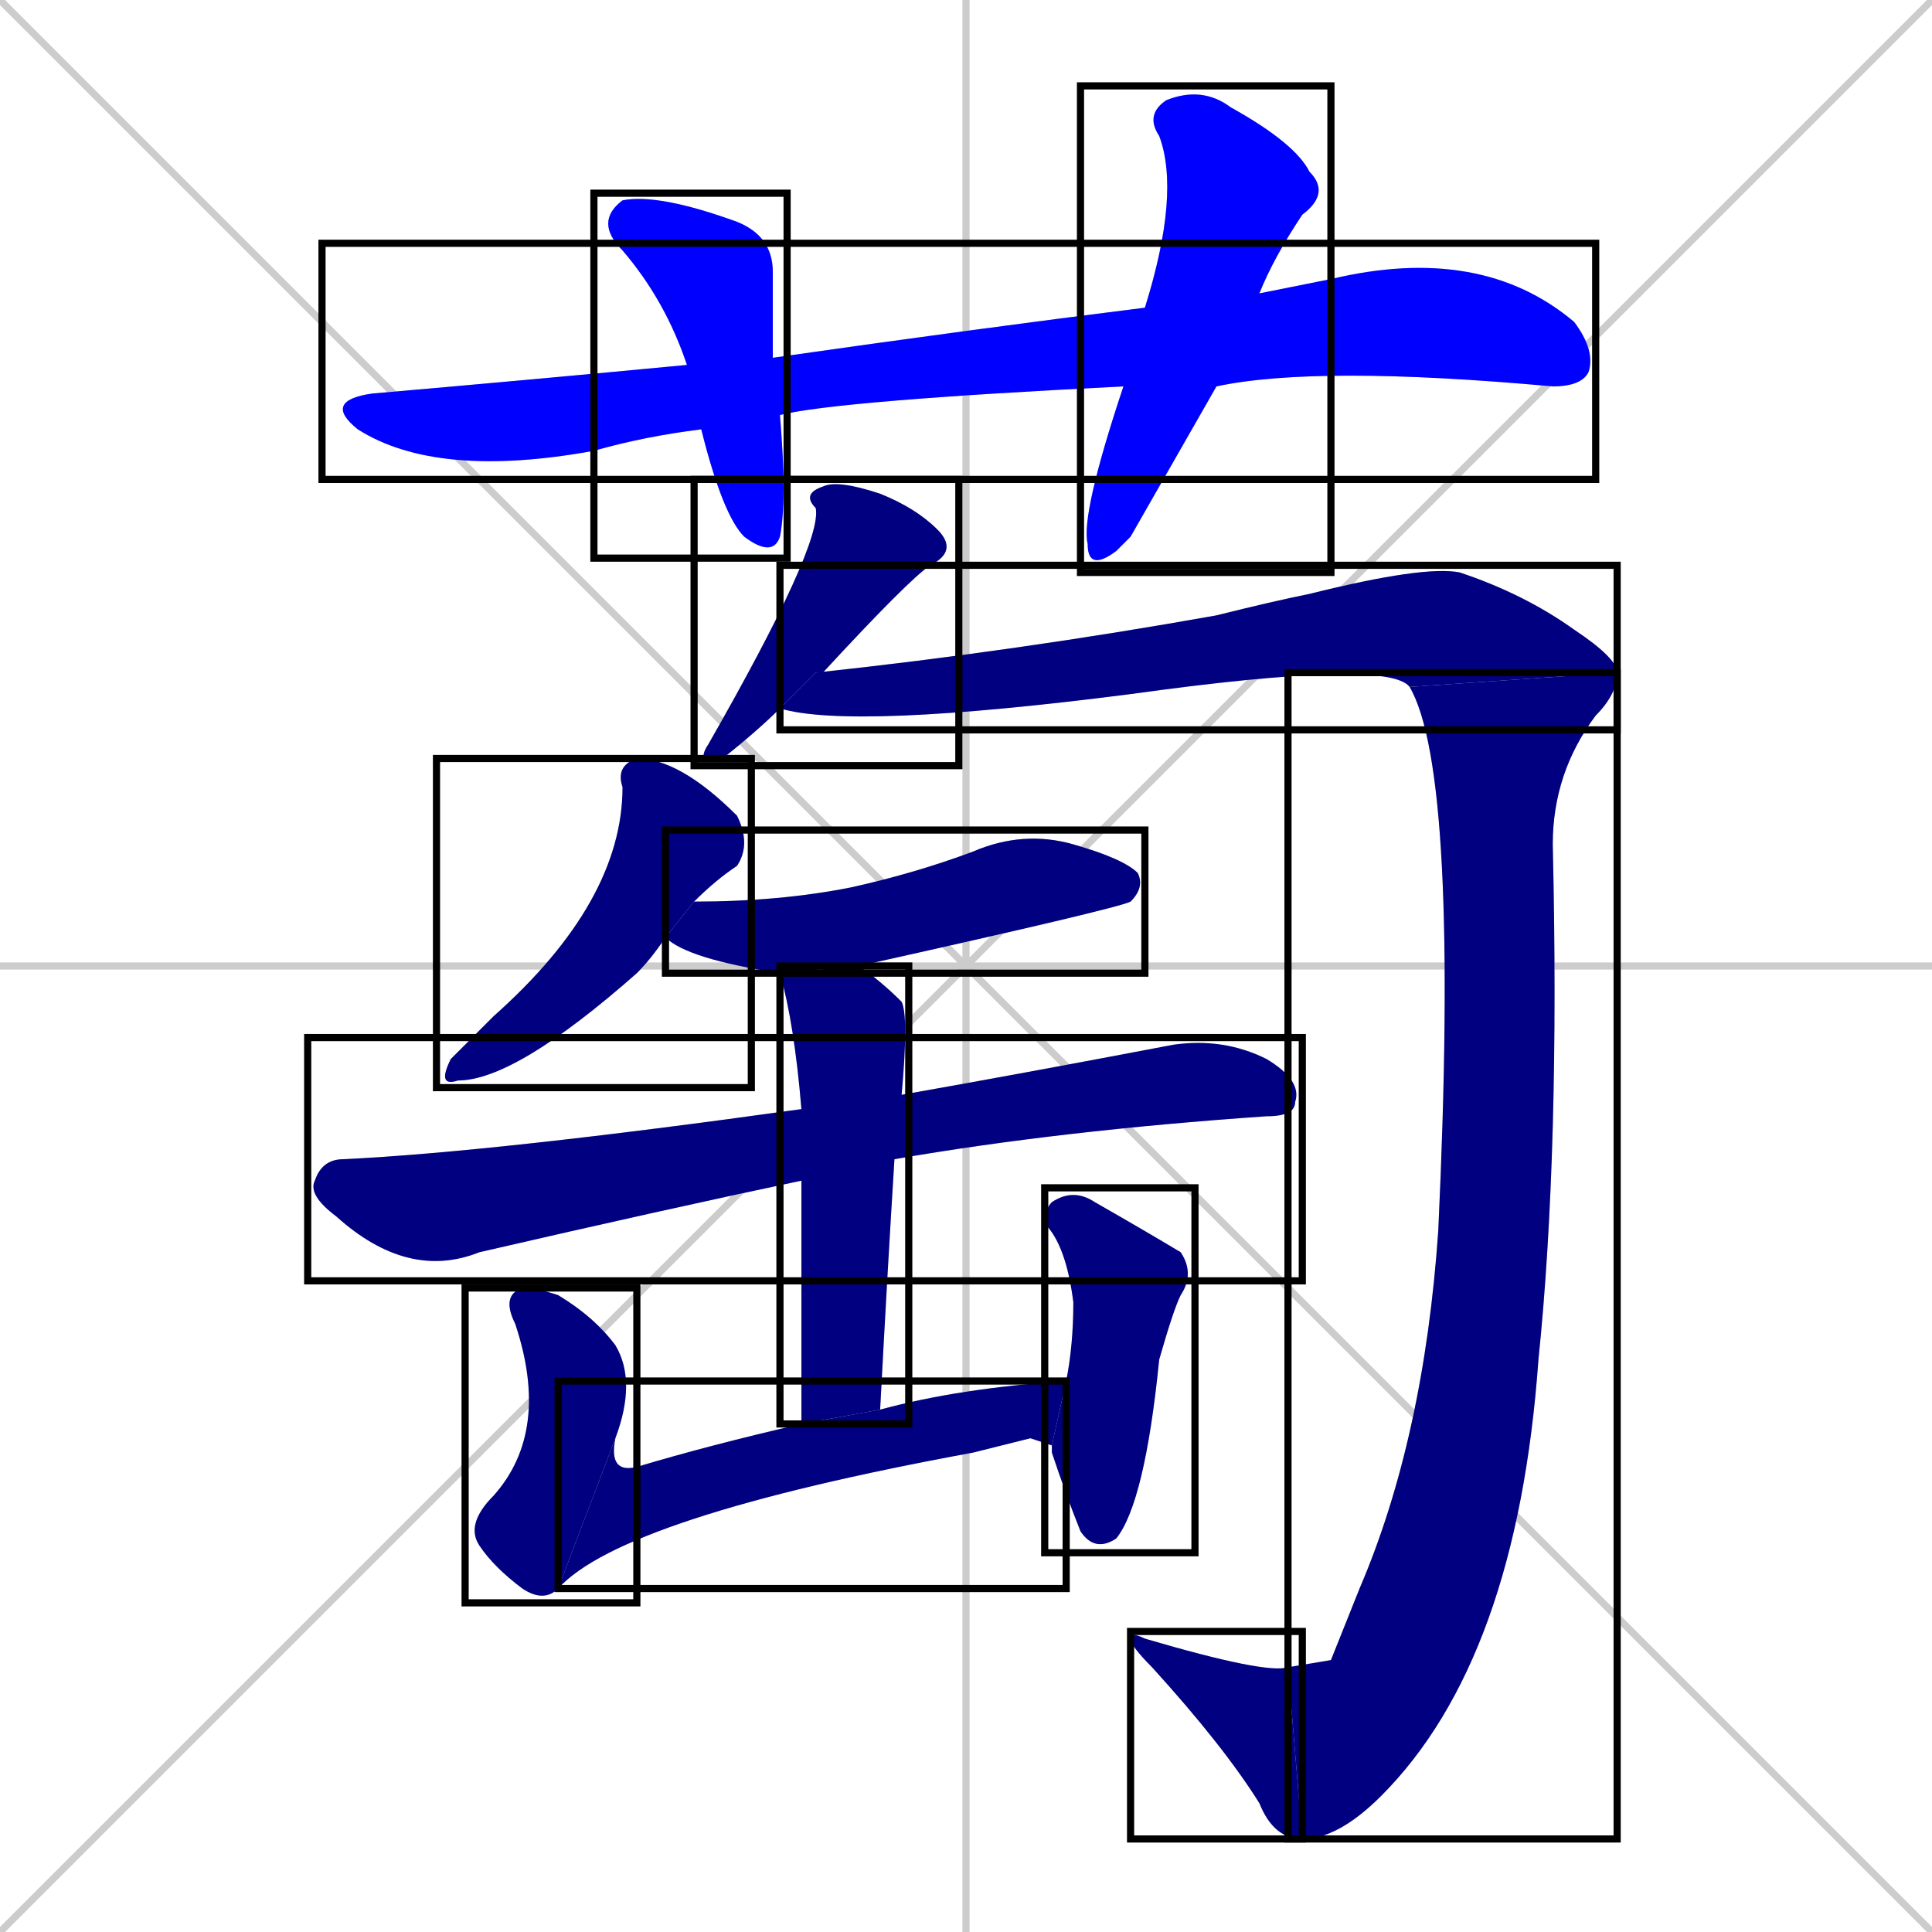 <svg xmlns="http://www.w3.org/2000/svg" xmlns:xlink="http://www.w3.org/1999/xlink" width="270" height="270"><defs><clipPath id="clip-mask-1"><use xlink:href="#rect-1" /></clipPath><clipPath id="clip-mask-2"><use xlink:href="#rect-2" /></clipPath><clipPath id="clip-mask-3"><use xlink:href="#rect-3" /></clipPath><clipPath id="clip-mask-4"><use xlink:href="#rect-4" /></clipPath><clipPath id="clip-mask-5"><use xlink:href="#rect-5" /></clipPath><clipPath id="clip-mask-6"><use xlink:href="#rect-6" /></clipPath><clipPath id="clip-mask-7"><use xlink:href="#rect-7" /></clipPath><clipPath id="clip-mask-8"><use xlink:href="#rect-8" /></clipPath><clipPath id="clip-mask-9"><use xlink:href="#rect-9" /></clipPath><clipPath id="clip-mask-10"><use xlink:href="#rect-10" /></clipPath><clipPath id="clip-mask-11"><use xlink:href="#rect-11" /></clipPath><clipPath id="clip-mask-12"><use xlink:href="#rect-12" /></clipPath><clipPath id="clip-mask-13"><use xlink:href="#rect-13" /></clipPath><clipPath id="clip-mask-14"><use xlink:href="#rect-14" /></clipPath></defs><path d="M 0 0 L 270 270 M 270 0 L 0 270 M 135 0 L 135 270 M 0 135 L 270 135" stroke="#CCCCCC" /><path d="M 157 54 Q 117 56 109 58 L 98 60 Q 90 61 83 63 Q 61 67 50 60 Q 45 56 52 55 Q 75 53 96 51 L 108 50 Q 136 46 160 43 L 176 41 Q 181 40 186 39 Q 207 34 220 45 Q 223 49 222 52 Q 221 54 217 54 Q 184 51 170 54" fill="#CCCCCC"/><path d="M 109 58 Q 110 70 109 75 Q 108 78 104 75 Q 101 72 98 60 L 96 51 Q 93 42 87 35 Q 83 31 87 28 Q 92 27 103 31 Q 108 33 108 38 Q 108 43 108 50" fill="#CCCCCC"/><path d="M 158 75 L 156 77 Q 152 80 152 76 Q 151 72 157 54 L 160 43 Q 165 27 162 19 Q 160 16 163 14 Q 168 12 172 15 Q 181 20 183 24 Q 186 27 182 30 Q 178 36 176 41 L 170 54" fill="#CCCCCC"/><path d="M 109 99 Q 106 102 101 106 Q 97 107 99 104 Q 115 76 114 71 Q 112 69 115 68 Q 117 67 123 69 Q 128 71 131 74 Q 134 77 130 79 Q 127 81 115 94 Q 114 94 114 94" fill="#CCCCCC"/><path d="M 197 96 Q 194 92 158 97 Q 119 102 109 99 L 114 94 Q 142 91 170 86 Q 178 84 183 83 Q 199 79 204 80 Q 213 83 220 88 Q 226 92 226 94" fill="#CCCCCC"/><path d="M 186 232 L 190 222 Q 199 201 201 172 Q 204 108 197 96 L 226 94 Q 226 97 223 100 Q 217 108 217 118 Q 218 161 215 190 Q 212 232 193 251 Q 187 257 182 257 L 180 233" fill="#CCCCCC"/><path d="M 182 257 Q 178 257 176 252 Q 171 244 161 233 Q 158 230 158 229 Q 158 228 160 229 Q 177 234 180 233" fill="#CCCCCC"/><path d="M 93 131 Q 91 134 89 136 Q 72 151 64 151 Q 61 152 63 148 Q 65 146 69 142 Q 87 126 87 110 Q 86 107 89 106 Q 95 106 103 114 Q 105 118 103 121 Q 100 123 97 126" fill="#CCCCCC"/><path d="M 109 136 Q 96 134 93 131 L 97 126 Q 109 126 119 124 Q 128 122 136 119 Q 143 116 150 118 Q 157 120 159 122 Q 160 124 158 126 Q 156 127 120 135" fill="#CCCCCC"/><path d="M 112 165 Q 93 169 67 175 Q 57 179 47 170 Q 43 167 44 165 Q 45 162 48 162 Q 69 161 112 155 L 126 153 Q 143 150 164 146 Q 171 145 177 148 Q 182 151 181 154 Q 181 156 177 156 Q 148 158 125 162" fill="#CCCCCC"/><path d="M 112 199 Q 112 177 112 165 L 112 155 Q 111 143 109 136 L 120 135 Q 123 137 126 140 Q 127 142 126 153 L 125 162 Q 124 178 123 197" fill="#CCCCCC"/><path d="M 78 222 Q 76 224 73 222 Q 69 219 67 216 Q 65 213 69 209 Q 77 200 72 185 Q 70 181 73 180 Q 75 180 78 181 Q 83 184 86 188 Q 89 193 86 201" fill="#CCCCCC"/><path d="M 144 201 L 136 203 Q 87 212 78 222 L 86 201 Q 85 206 89 205 Q 99 202 112 199 L 123 197 Q 134 194 149 193 L 147 202" fill="#CCCCCC"/><path d="M 149 193 Q 150 188 150 182 Q 149 174 146 171 Q 146 169 147 168 Q 150 166 153 168 Q 160 172 165 175 Q 167 178 165 181 Q 164 183 162 190 Q 160 210 156 215 Q 153 217 151 214 Q 149 209 147 203 L 147 202" fill="#CCCCCC"/><path d="M 157 54 Q 117 56 109 58 L 98 60 Q 90 61 83 63 Q 61 67 50 60 Q 45 56 52 55 Q 75 53 96 51 L 108 50 Q 136 46 160 43 L 176 41 Q 181 40 186 39 Q 207 34 220 45 Q 223 49 222 52 Q 221 54 217 54 Q 184 51 170 54" fill="#0000ff" clip-path="url(#clip-mask-1)" /><path d="M 109 58 Q 110 70 109 75 Q 108 78 104 75 Q 101 72 98 60 L 96 51 Q 93 42 87 35 Q 83 31 87 28 Q 92 27 103 31 Q 108 33 108 38 Q 108 43 108 50" fill="#0000ff" clip-path="url(#clip-mask-2)" /><path d="M 158 75 L 156 77 Q 152 80 152 76 Q 151 72 157 54 L 160 43 Q 165 27 162 19 Q 160 16 163 14 Q 168 12 172 15 Q 181 20 183 24 Q 186 27 182 30 Q 178 36 176 41 L 170 54" fill="#0000ff" clip-path="url(#clip-mask-3)" /><path d="M 109 99 Q 106 102 101 106 Q 97 107 99 104 Q 115 76 114 71 Q 112 69 115 68 Q 117 67 123 69 Q 128 71 131 74 Q 134 77 130 79 Q 127 81 115 94 Q 114 94 114 94" fill="#000080" clip-path="url(#clip-mask-4)" /><path d="M 197 96 Q 194 92 158 97 Q 119 102 109 99 L 114 94 Q 142 91 170 86 Q 178 84 183 83 Q 199 79 204 80 Q 213 83 220 88 Q 226 92 226 94" fill="#000080" clip-path="url(#clip-mask-5)" /><path d="M 186 232 L 190 222 Q 199 201 201 172 Q 204 108 197 96 L 226 94 Q 226 97 223 100 Q 217 108 217 118 Q 218 161 215 190 Q 212 232 193 251 Q 187 257 182 257 L 180 233" fill="#000080" clip-path="url(#clip-mask-6)" /><path d="M 182 257 Q 178 257 176 252 Q 171 244 161 233 Q 158 230 158 229 Q 158 228 160 229 Q 177 234 180 233" fill="#000080" clip-path="url(#clip-mask-7)" /><path d="M 93 131 Q 91 134 89 136 Q 72 151 64 151 Q 61 152 63 148 Q 65 146 69 142 Q 87 126 87 110 Q 86 107 89 106 Q 95 106 103 114 Q 105 118 103 121 Q 100 123 97 126" fill="#000080" clip-path="url(#clip-mask-8)" /><path d="M 109 136 Q 96 134 93 131 L 97 126 Q 109 126 119 124 Q 128 122 136 119 Q 143 116 150 118 Q 157 120 159 122 Q 160 124 158 126 Q 156 127 120 135" fill="#000080" clip-path="url(#clip-mask-9)" /><path d="M 112 165 Q 93 169 67 175 Q 57 179 47 170 Q 43 167 44 165 Q 45 162 48 162 Q 69 161 112 155 L 126 153 Q 143 150 164 146 Q 171 145 177 148 Q 182 151 181 154 Q 181 156 177 156 Q 148 158 125 162" fill="#000080" clip-path="url(#clip-mask-10)" /><path d="M 112 199 Q 112 177 112 165 L 112 155 Q 111 143 109 136 L 120 135 Q 123 137 126 140 Q 127 142 126 153 L 125 162 Q 124 178 123 197" fill="#000080" clip-path="url(#clip-mask-11)" /><path d="M 78 222 Q 76 224 73 222 Q 69 219 67 216 Q 65 213 69 209 Q 77 200 72 185 Q 70 181 73 180 Q 75 180 78 181 Q 83 184 86 188 Q 89 193 86 201" fill="#000080" clip-path="url(#clip-mask-12)" /><path d="M 144 201 L 136 203 Q 87 212 78 222 L 86 201 Q 85 206 89 205 Q 99 202 112 199 L 123 197 Q 134 194 149 193 L 147 202" fill="#000080" clip-path="url(#clip-mask-13)" /><path d="M 149 193 Q 150 188 150 182 Q 149 174 146 171 Q 146 169 147 168 Q 150 166 153 168 Q 160 172 165 175 Q 167 178 165 181 Q 164 183 162 190 Q 160 210 156 215 Q 153 217 151 214 Q 149 209 147 203 L 147 202" fill="#000080" clip-path="url(#clip-mask-14)" /><rect x="45" y="34" width="178" height="33" id="rect-1" fill="transparent" stroke="#000000"><animate attributeName="x" from="-133" to="45" dur="0.659" begin="0; animate14.end + 1s" id="animate1" fill="freeze"/></rect><rect x="83" y="27" width="27" height="51" id="rect-2" fill="transparent" stroke="#000000"><set attributeName="y" to="-24" begin="0; animate14.end + 1s" /><animate attributeName="y" from="-24" to="27" dur="0.189" begin="animate1.end + 0.5" id="animate2" fill="freeze"/></rect><rect x="151" y="12" width="35" height="68" id="rect-3" fill="transparent" stroke="#000000"><set attributeName="y" to="-56" begin="0; animate14.end + 1s" /><animate attributeName="y" from="-56" to="12" dur="0.252" begin="animate2.end + 0.5" id="animate3" fill="freeze"/></rect><rect x="97" y="67" width="37" height="40" id="rect-4" fill="transparent" stroke="#000000"><set attributeName="y" to="27" begin="0; animate14.end + 1s" /><animate attributeName="y" from="27" to="67" dur="0.148" begin="animate3.end + 0.5" id="animate4" fill="freeze"/></rect><rect x="109" y="79" width="117" height="23" id="rect-5" fill="transparent" stroke="#000000"><set attributeName="x" to="-8" begin="0; animate14.end + 1s" /><animate attributeName="x" from="-8" to="109" dur="0.433" begin="animate4.end + 0.5" id="animate5" fill="freeze"/></rect><rect x="180" y="94" width="46" height="163" id="rect-6" fill="transparent" stroke="#000000"><set attributeName="y" to="-69" begin="0; animate14.end + 1s" /><animate attributeName="y" from="-69" to="94" dur="0.604" begin="animate5.end" id="animate6" fill="freeze"/></rect><rect x="158" y="228" width="24" height="29" id="rect-7" fill="transparent" stroke="#000000"><set attributeName="x" to="182" begin="0; animate14.end + 1s" /><animate attributeName="x" from="182" to="158" dur="0.089" begin="animate6.end" id="animate7" fill="freeze"/></rect><rect x="61" y="106" width="44" height="46" id="rect-8" fill="transparent" stroke="#000000"><set attributeName="y" to="60" begin="0; animate14.end + 1s" /><animate attributeName="y" from="60" to="106" dur="0.170" begin="animate7.end + 0.5" id="animate8" fill="freeze"/></rect><rect x="93" y="116" width="67" height="20" id="rect-9" fill="transparent" stroke="#000000"><set attributeName="x" to="26" begin="0; animate14.end + 1s" /><animate attributeName="x" from="26" to="93" dur="0.248" begin="animate8.end + 0.5" id="animate9" fill="freeze"/></rect><rect x="43" y="145" width="139" height="34" id="rect-10" fill="transparent" stroke="#000000"><set attributeName="x" to="-96" begin="0; animate14.end + 1s" /><animate attributeName="x" from="-96" to="43" dur="0.515" begin="animate9.end + 0.5" id="animate10" fill="freeze"/></rect><rect x="109" y="135" width="18" height="64" id="rect-11" fill="transparent" stroke="#000000"><set attributeName="y" to="71" begin="0; animate14.end + 1s" /><animate attributeName="y" from="71" to="135" dur="0.237" begin="animate10.end + 0.5" id="animate11" fill="freeze"/></rect><rect x="65" y="180" width="24" height="44" id="rect-12" fill="transparent" stroke="#000000"><set attributeName="y" to="136" begin="0; animate14.end + 1s" /><animate attributeName="y" from="136" to="180" dur="0.163" begin="animate11.end + 0.5" id="animate12" fill="freeze"/></rect><rect x="78" y="193" width="71" height="29" id="rect-13" fill="transparent" stroke="#000000"><set attributeName="x" to="7" begin="0; animate14.end + 1s" /><animate attributeName="x" from="7" to="78" dur="0.263" begin="animate12.end" id="animate13" fill="freeze"/></rect><rect x="146" y="166" width="21" height="51" id="rect-14" fill="transparent" stroke="#000000"><set attributeName="y" to="115" begin="0; animate14.end + 1s" /><animate attributeName="y" from="115" to="166" dur="0.189" begin="animate13.end + 0.5" id="animate14" fill="freeze"/></rect></svg>